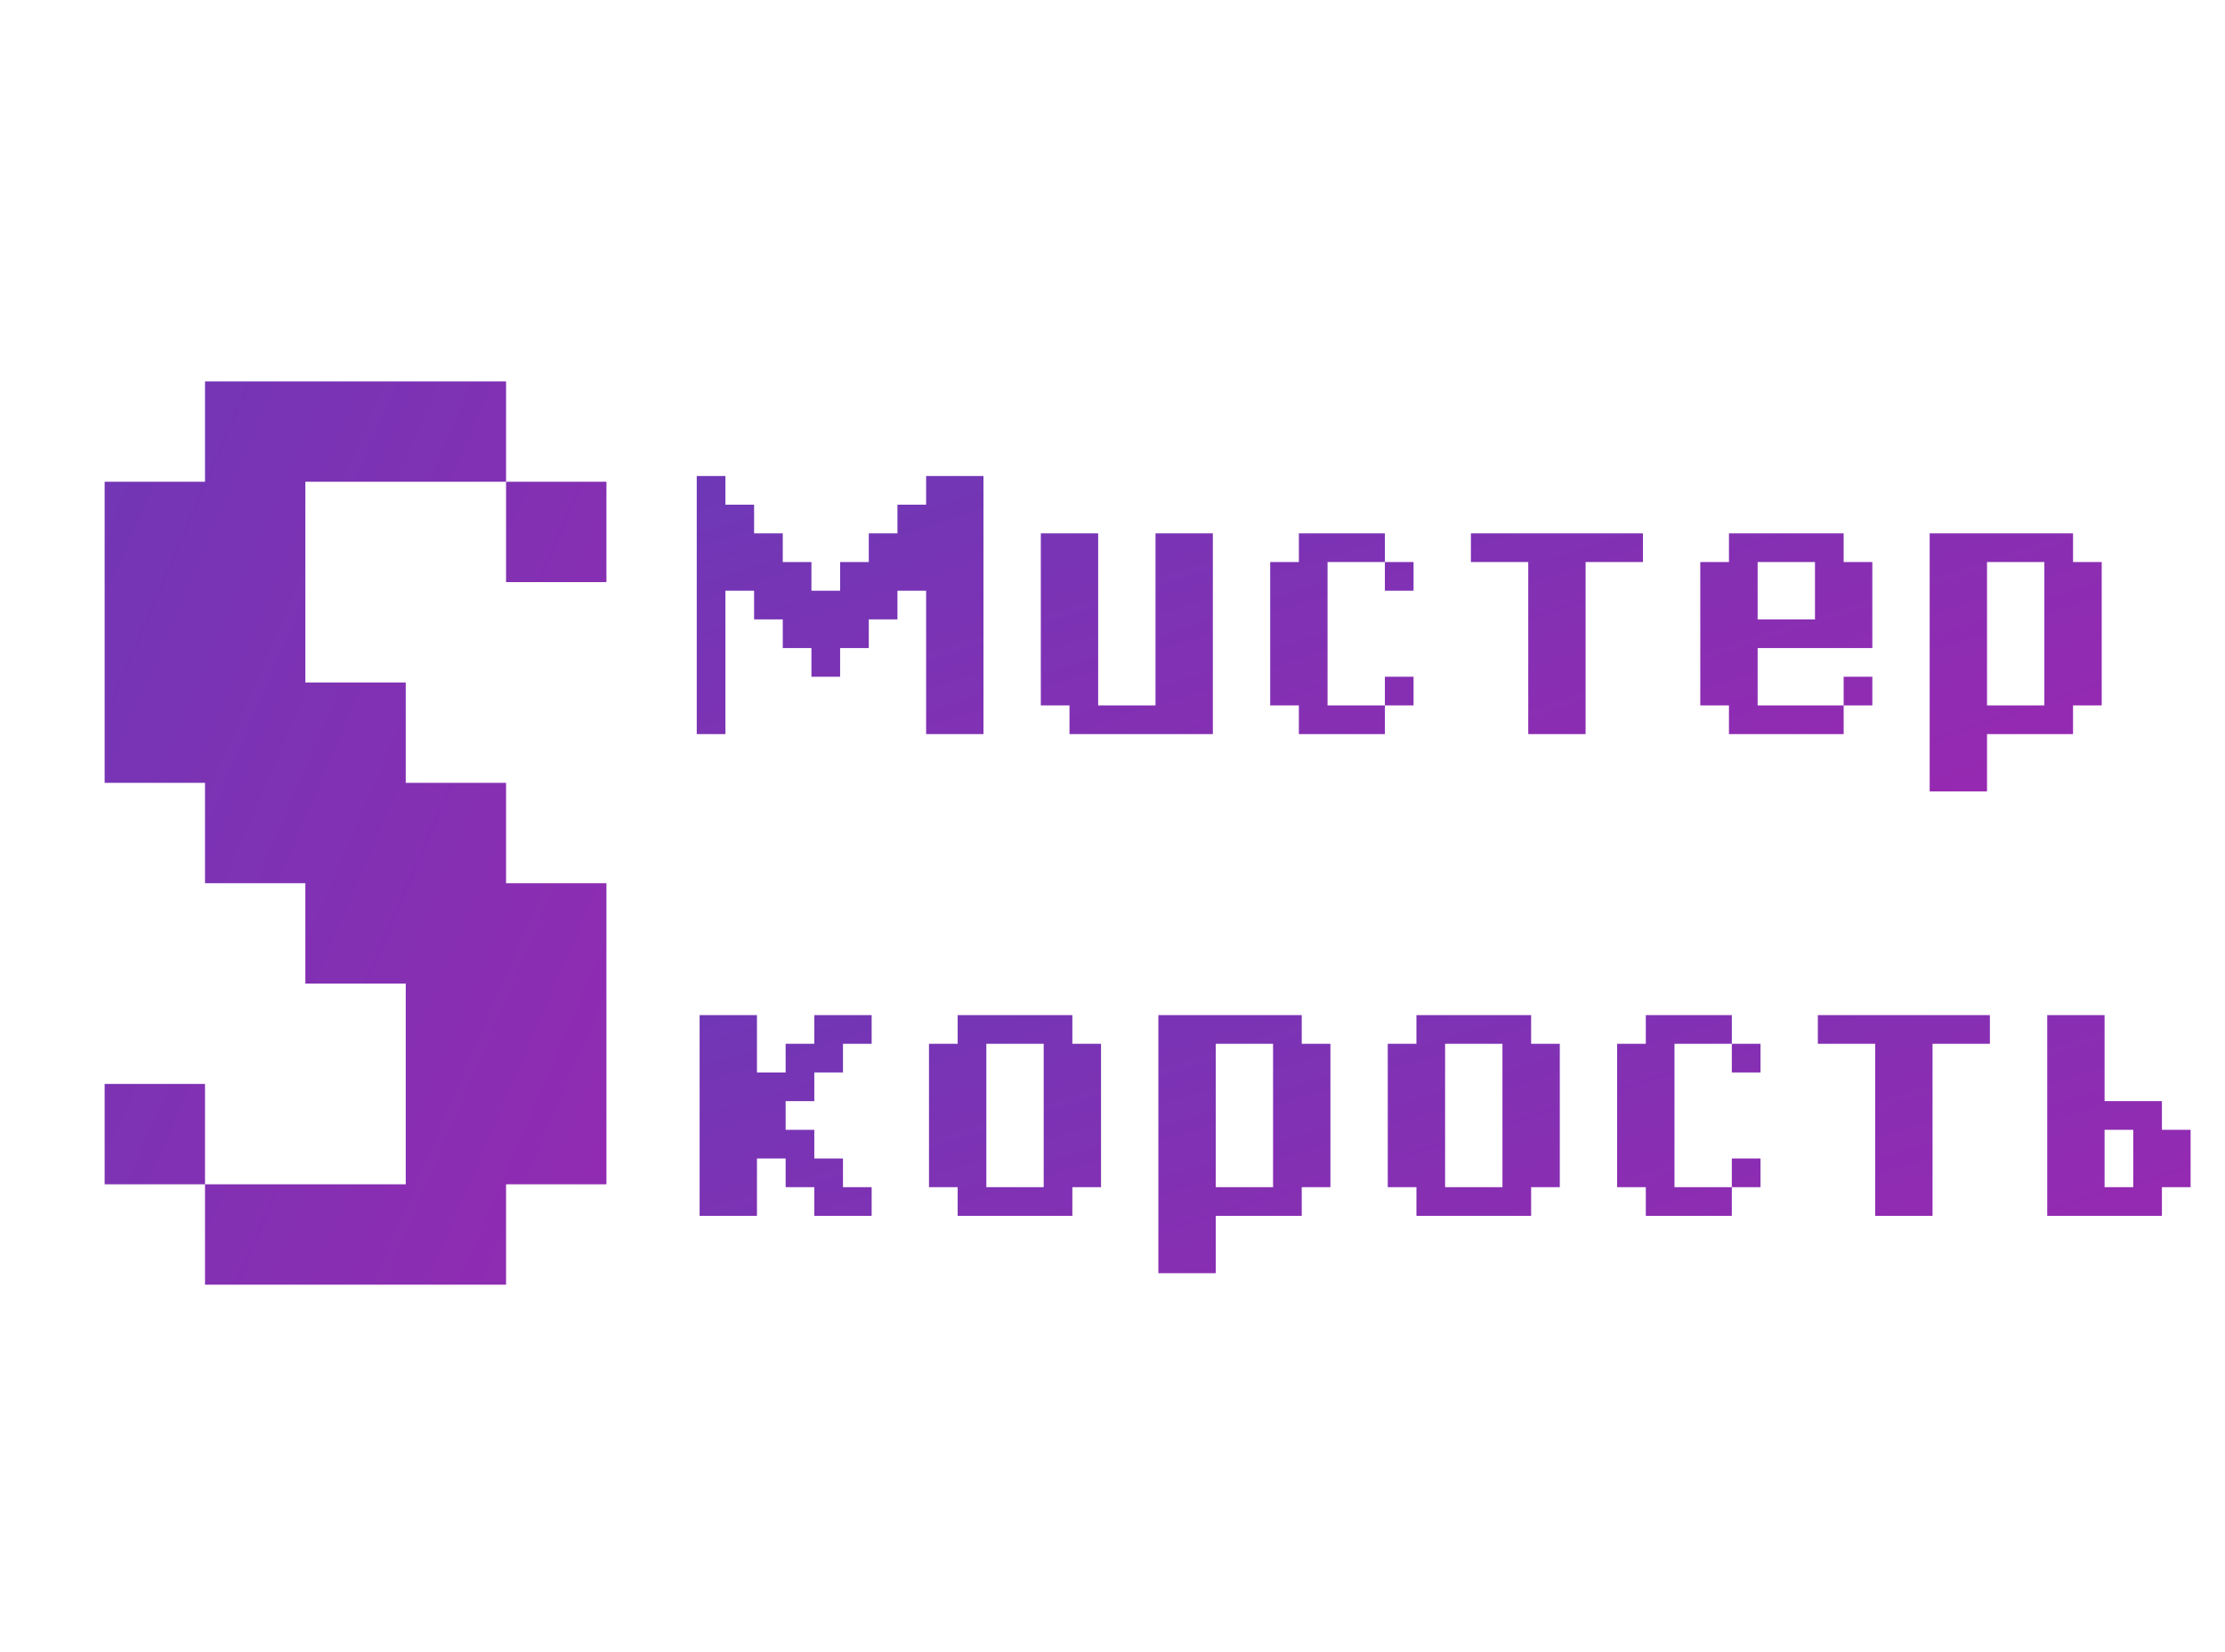 <svg width="97" height="72" viewBox="0 0 97 72" fill="none" xmlns="http://www.w3.org/2000/svg">
<path d="M22.062 25.375V21H26.438V25.375H22.062ZM17.688 56H13.312H8.938V51.625H13.312H17.688V47.25V42.875H13.312V38.5H8.938V34.125H4.562V29.75V25.375V21H8.938V16.625H13.312H17.688H22.062V21H17.688H13.312V25.375V29.75H17.688V34.125H22.062V38.5H26.438V42.875V47.25V51.625H22.062V56H17.688ZM8.938 51.625H4.562V47.25H8.938V51.625Z" fill="url(#paint0_linear)"/>
<path d="M30.375 32V30.75V29.5V28.25V27V25.75V24.5V23.25V22V20.75H31.625V22H32.875V23.25H34.125V24.5H35.375V25.75H36.625V24.5H37.875V23.25H39.125V22H40.375V20.75H41.625H42.875V22V23.25V24.5V25.75V27V28.25V29.5V30.75V32H41.625H40.375V30.75V29.5V28.25V27V25.75H39.125V27H37.875V28.25H36.625V29.5H35.375V28.25H34.125V27H32.875V25.75H31.625V27V28.25V29.5V30.75V32H30.375ZM51.625 32H50.375H49.125H47.875H46.625V30.75H45.375V29.5V28.25V27V25.75V24.5V23.25H46.625H47.875V24.5V25.75V27V28.25V29.5V30.75H49.125H50.375V29.5V28.25V27V25.75V24.5V23.25H51.625H52.875V24.5V25.75V27V28.25V29.5V30.75V32H51.625ZM60.375 25.75V24.5H61.625V25.75H60.375ZM59.125 30.75H60.375V32H59.125H57.875H56.625V30.75H55.375V29.5V28.25V27V25.75V24.5H56.625V23.25H57.875H59.125H60.375V24.5H59.125H57.875V25.75V27V28.25V29.5V30.75H59.125ZM60.375 30.75V29.5H61.625V30.75H60.375ZM67.875 32H66.625V30.75V29.5V28.25V27V25.75V24.5H65.375H64.125V23.25H65.375H66.625H67.875H69.125H70.375H71.625V24.5H70.375H69.125V25.75V27V28.25V29.5V30.75V32H67.875ZM79.125 30.75H80.375V32H79.125H77.875H76.625H75.375V30.75H74.125V29.5V28.25V27V25.75V24.5H75.375V23.25H76.625H77.875H79.125H80.375V24.5H81.625V25.75V27V28.25H80.375H79.125H77.875H76.625V29.5V30.75H77.875H79.125ZM80.375 30.75V29.5H81.625V30.75H80.375ZM77.875 27H79.125V25.75V24.5H77.875H76.625V25.75V27H77.875ZM85.375 34.5H84.125V33.25V32V30.75V29.5V28.25V27V25.75V24.5V23.25H85.375H86.625H87.875H89.125H90.375V24.5H91.625V25.75V27V28.25V29.5V30.75H90.375V32H89.125H87.875H86.625V33.25V34.5H85.375ZM87.875 30.75H89.125V29.5V28.25V27V25.75V24.5H87.875H86.625V25.75V27V28.25V29.5V30.75H87.875Z" fill="url(#paint1_linear)"/>
<path d="M36.75 53H35.5V51.75H34.25V50.5H33V51.75V53H31.75H30.5V51.75V50.5V49.25V48V46.75V45.5V44.25H31.75H33V45.5V46.75H34.25V45.5H35.5V44.25H36.75H38V45.5H36.75V46.75H35.5V48H34.25V49.25H35.5V50.5H36.75V51.75H38V53H36.75ZM45.5 53H44.25H43H41.75V51.75H40.5V50.5V49.25V48V46.75V45.5H41.75V44.25H43H44.25H45.5H46.75V45.5H48V46.75V48V49.25V50.5V51.75H46.75V53H45.5ZM44.25 51.75H45.5V50.5V49.25V48V46.75V45.5H44.25H43V46.75V48V49.25V50.5V51.75H44.25ZM51.75 55.5H50.5V54.25V53V51.75V50.5V49.25V48V46.75V45.5V44.25H51.75H53H54.25H55.5H56.75V45.5H58V46.75V48V49.25V50.5V51.75H56.75V53H55.5H54.25H53V54.25V55.5H51.75ZM54.25 51.75H55.5V50.5V49.25V48V46.75V45.5H54.25H53V46.75V48V49.25V50.5V51.75H54.25ZM65.5 53H64.25H63H61.75V51.75H60.5V50.5V49.25V48V46.75V45.5H61.75V44.25H63H64.25H65.5H66.75V45.5H68V46.75V48V49.25V50.5V51.75H66.75V53H65.5ZM64.25 51.75H65.5V50.5V49.25V48V46.75V45.5H64.25H63V46.75V48V49.25V50.5V51.75H64.25ZM75.5 46.75V45.5H76.75V46.75H75.5ZM74.25 51.75H75.5V53H74.25H73H71.75V51.75H70.5V50.5V49.25V48V46.75V45.5H71.75V44.25H73H74.25H75.5V45.5H74.25H73V46.75V48V49.25V50.5V51.75H74.25ZM75.5 51.75V50.5H76.75V51.75H75.5ZM83 53H81.75V51.75V50.5V49.25V48V46.75V45.5H80.5H79.25V44.25H80.5H81.75H83H84.25H85.5H86.75V45.5H85.5H84.25V46.75V48V49.25V50.5V51.75V53H83ZM93 53H91.75H90.5H89.25V51.75V50.5V49.25V48V46.75V45.5V44.25H90.5H91.75V45.5V46.75V48H93H94.25V49.25H95.5V50.5V51.75H94.25V53H93ZM93 51.75V50.5V49.25H91.75V50.5V51.75H93Z" fill="url(#paint2_linear)"/>
<defs>
<linearGradient id="paint0_linear" x1="0" y1="0" x2="52.304" y2="22.52" gradientUnits="userSpaceOnUse">
<stop stop-color="#673AB7"/>
<stop offset="1" stop-color="#9C27B0"/>
</linearGradient>
<linearGradient id="paint1_linear" x1="29" y1="16" x2="41.442" y2="53.918" gradientUnits="userSpaceOnUse">
<stop stop-color="#673AB7"/>
<stop offset="1" stop-color="#9C27B0"/>
</linearGradient>
<linearGradient id="paint2_linear" x1="29" y1="37" x2="40.841" y2="75.343" gradientUnits="userSpaceOnUse">
<stop stop-color="#673AB7"/>
<stop offset="1" stop-color="#9C27B0"/>
</linearGradient>
</defs>
</svg>
